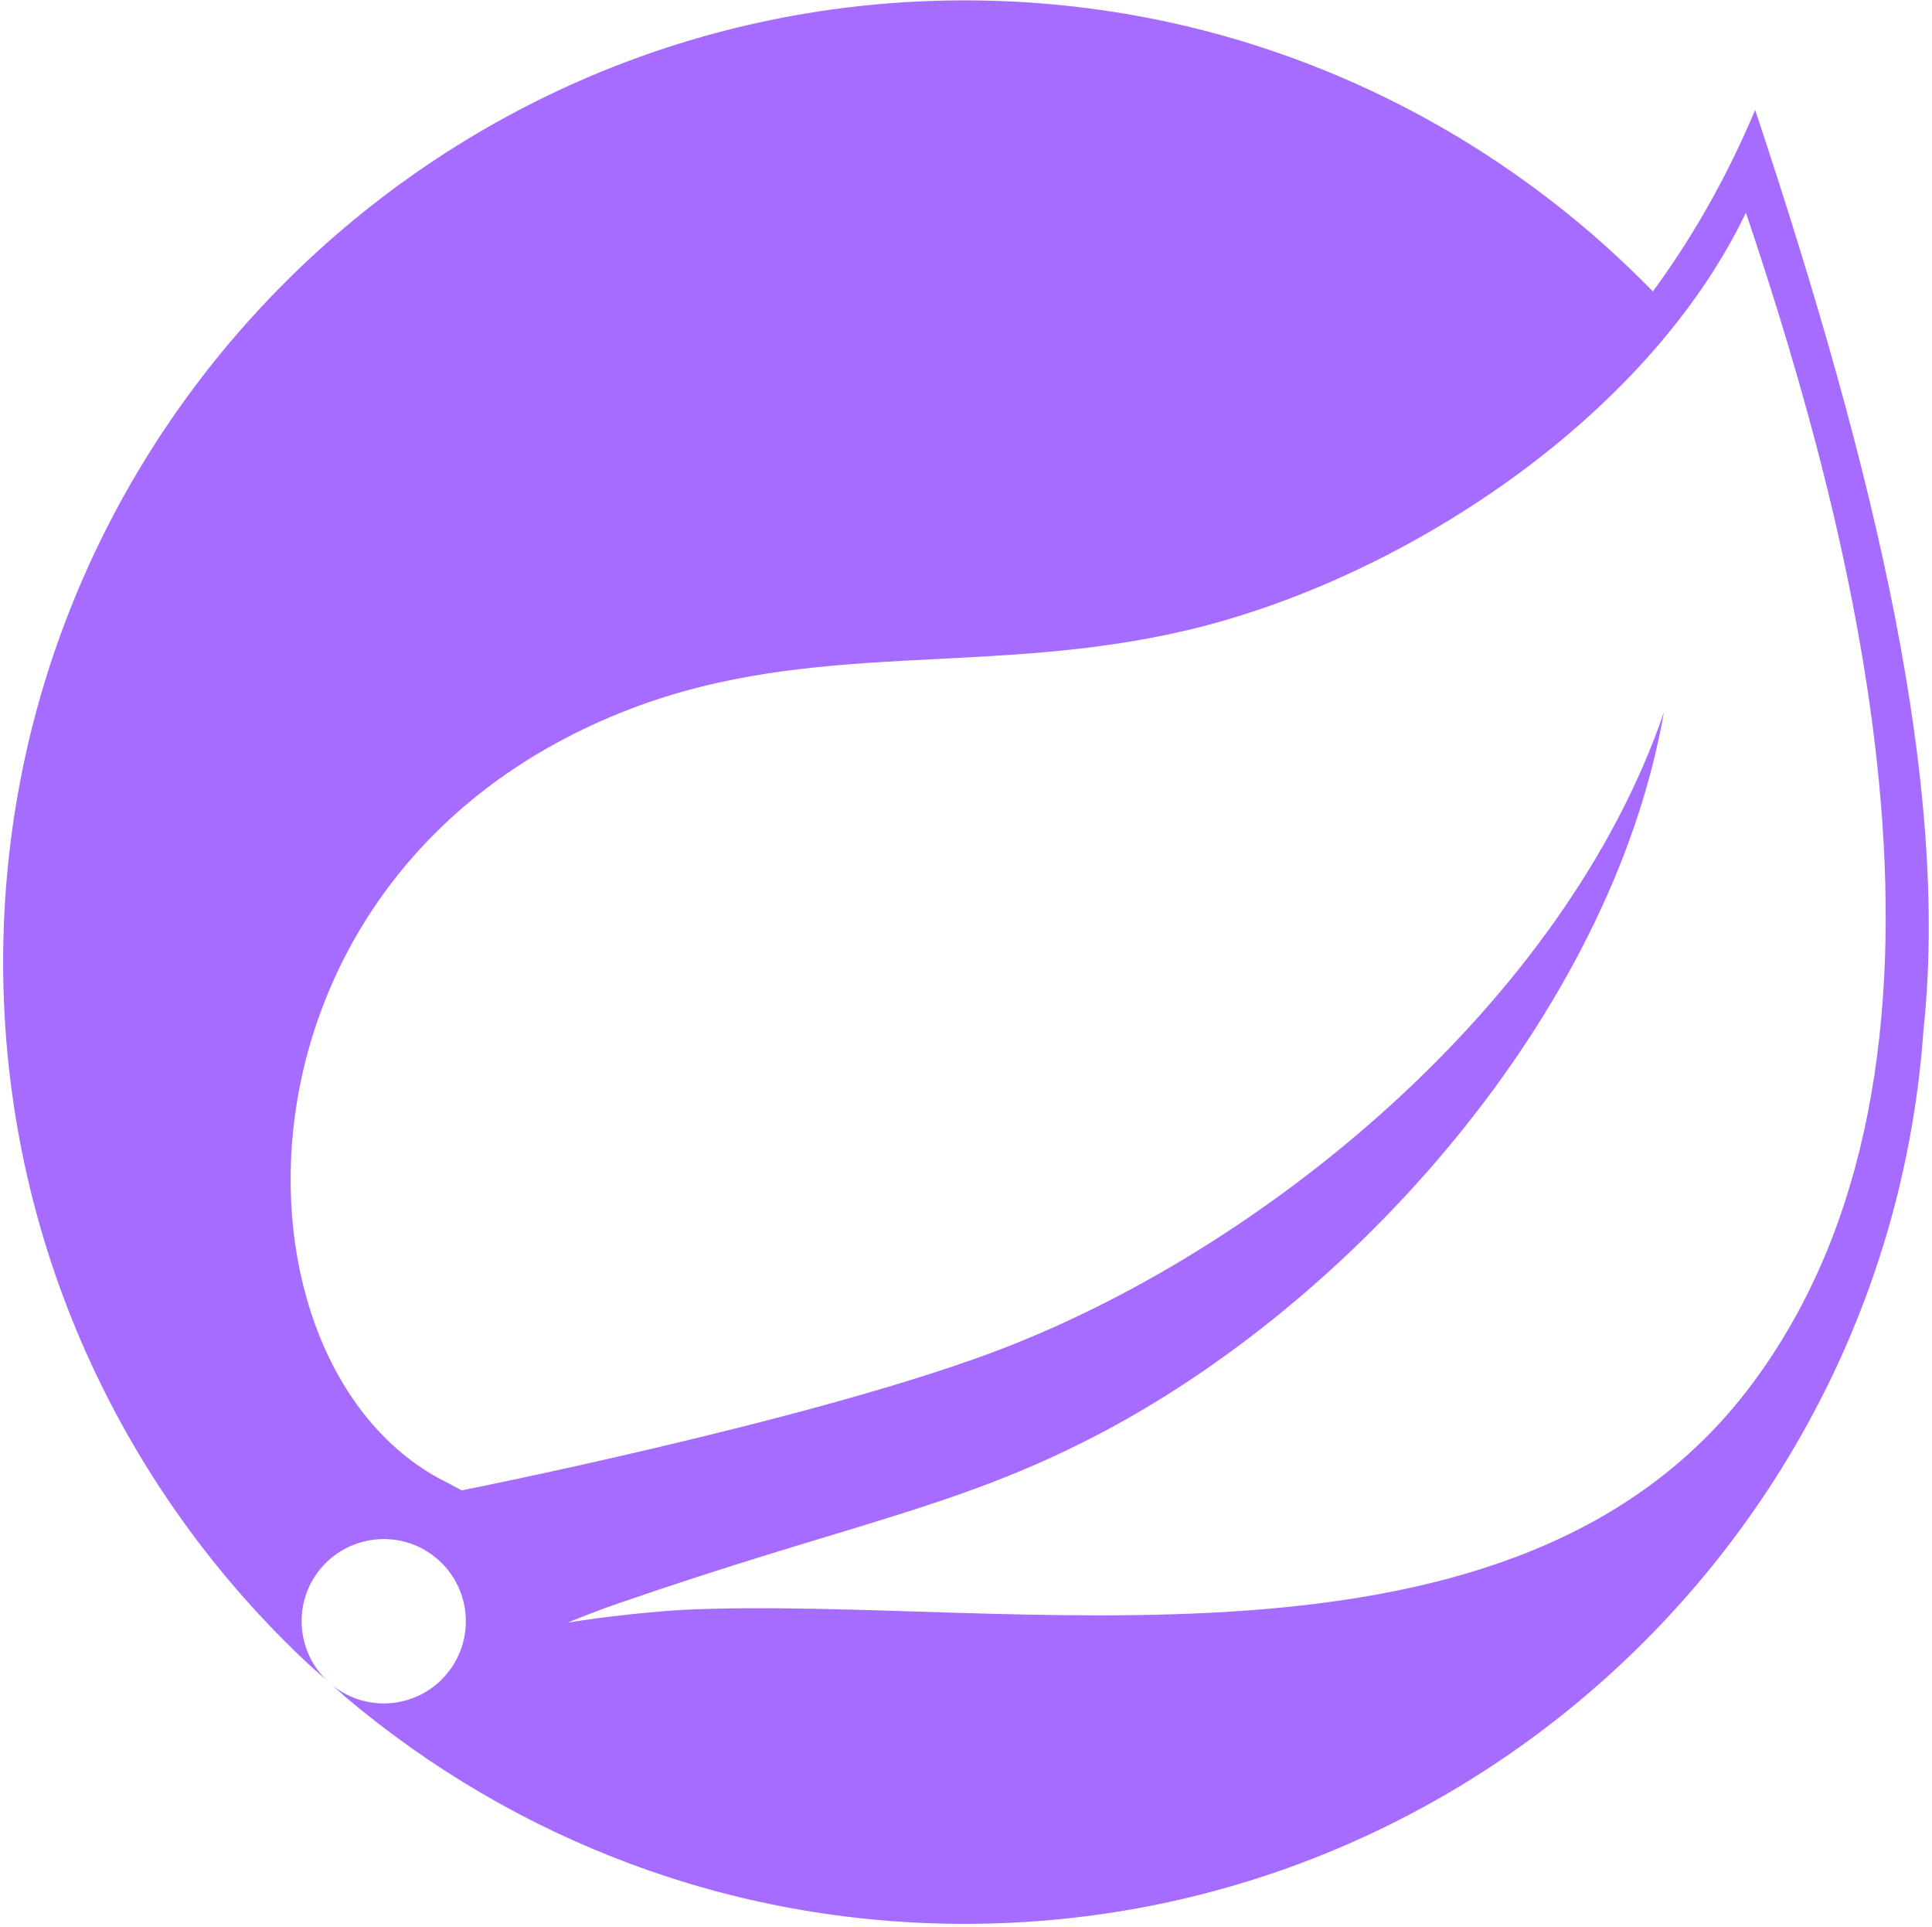 <svg width="358" height="357" viewBox="0 0 358 357" fill="none" xmlns="http://www.w3.org/2000/svg">
<path d="M324.481 256.641C280.553 315.158 186.755 295.409 126.602 298.238C126.602 298.238 115.944 298.843 105.234 300.604C105.234 300.604 109.29 298.878 114.468 297.081C156.705 282.475 176.667 279.539 202.341 266.355C250.556 241.66 298.558 187.841 308.326 131.939C289.965 185.706 234.135 231.982 183.304 250.77C148.521 263.615 85.592 276.105 85.574 276.105C85.61 276.141 83.066 274.789 83.03 274.753C40.241 253.937 38.995 161.242 116.727 131.37C150.816 118.275 183.393 125.463 220.239 116.692C259.523 107.351 305.034 77.906 323.52 39.405C344.247 100.928 369.155 197.146 324.481 256.641V256.641ZM325.228 20.368C320.015 32.786 313.628 43.977 306.28 53.994C273.917 20.777 228.726 0.067 178.767 0.067C80.504 0.067 0.583 79.987 0.583 178.233C0.583 229.74 22.556 276.176 57.606 308.717L61.52 312.169C55.008 306.867 53.994 297.295 59.278 290.765C64.598 284.236 74.17 283.24 80.681 288.524C87.211 293.826 88.225 303.415 82.923 309.945C77.657 316.474 68.067 317.471 61.538 312.187L64.189 314.535C95.182 340.653 135.142 356.417 178.767 356.417C272.671 356.417 349.798 283.329 356.399 191.097C361.274 145.923 347.93 88.563 325.228 20.368Z" fill="#A66CFF"/>
</svg>

